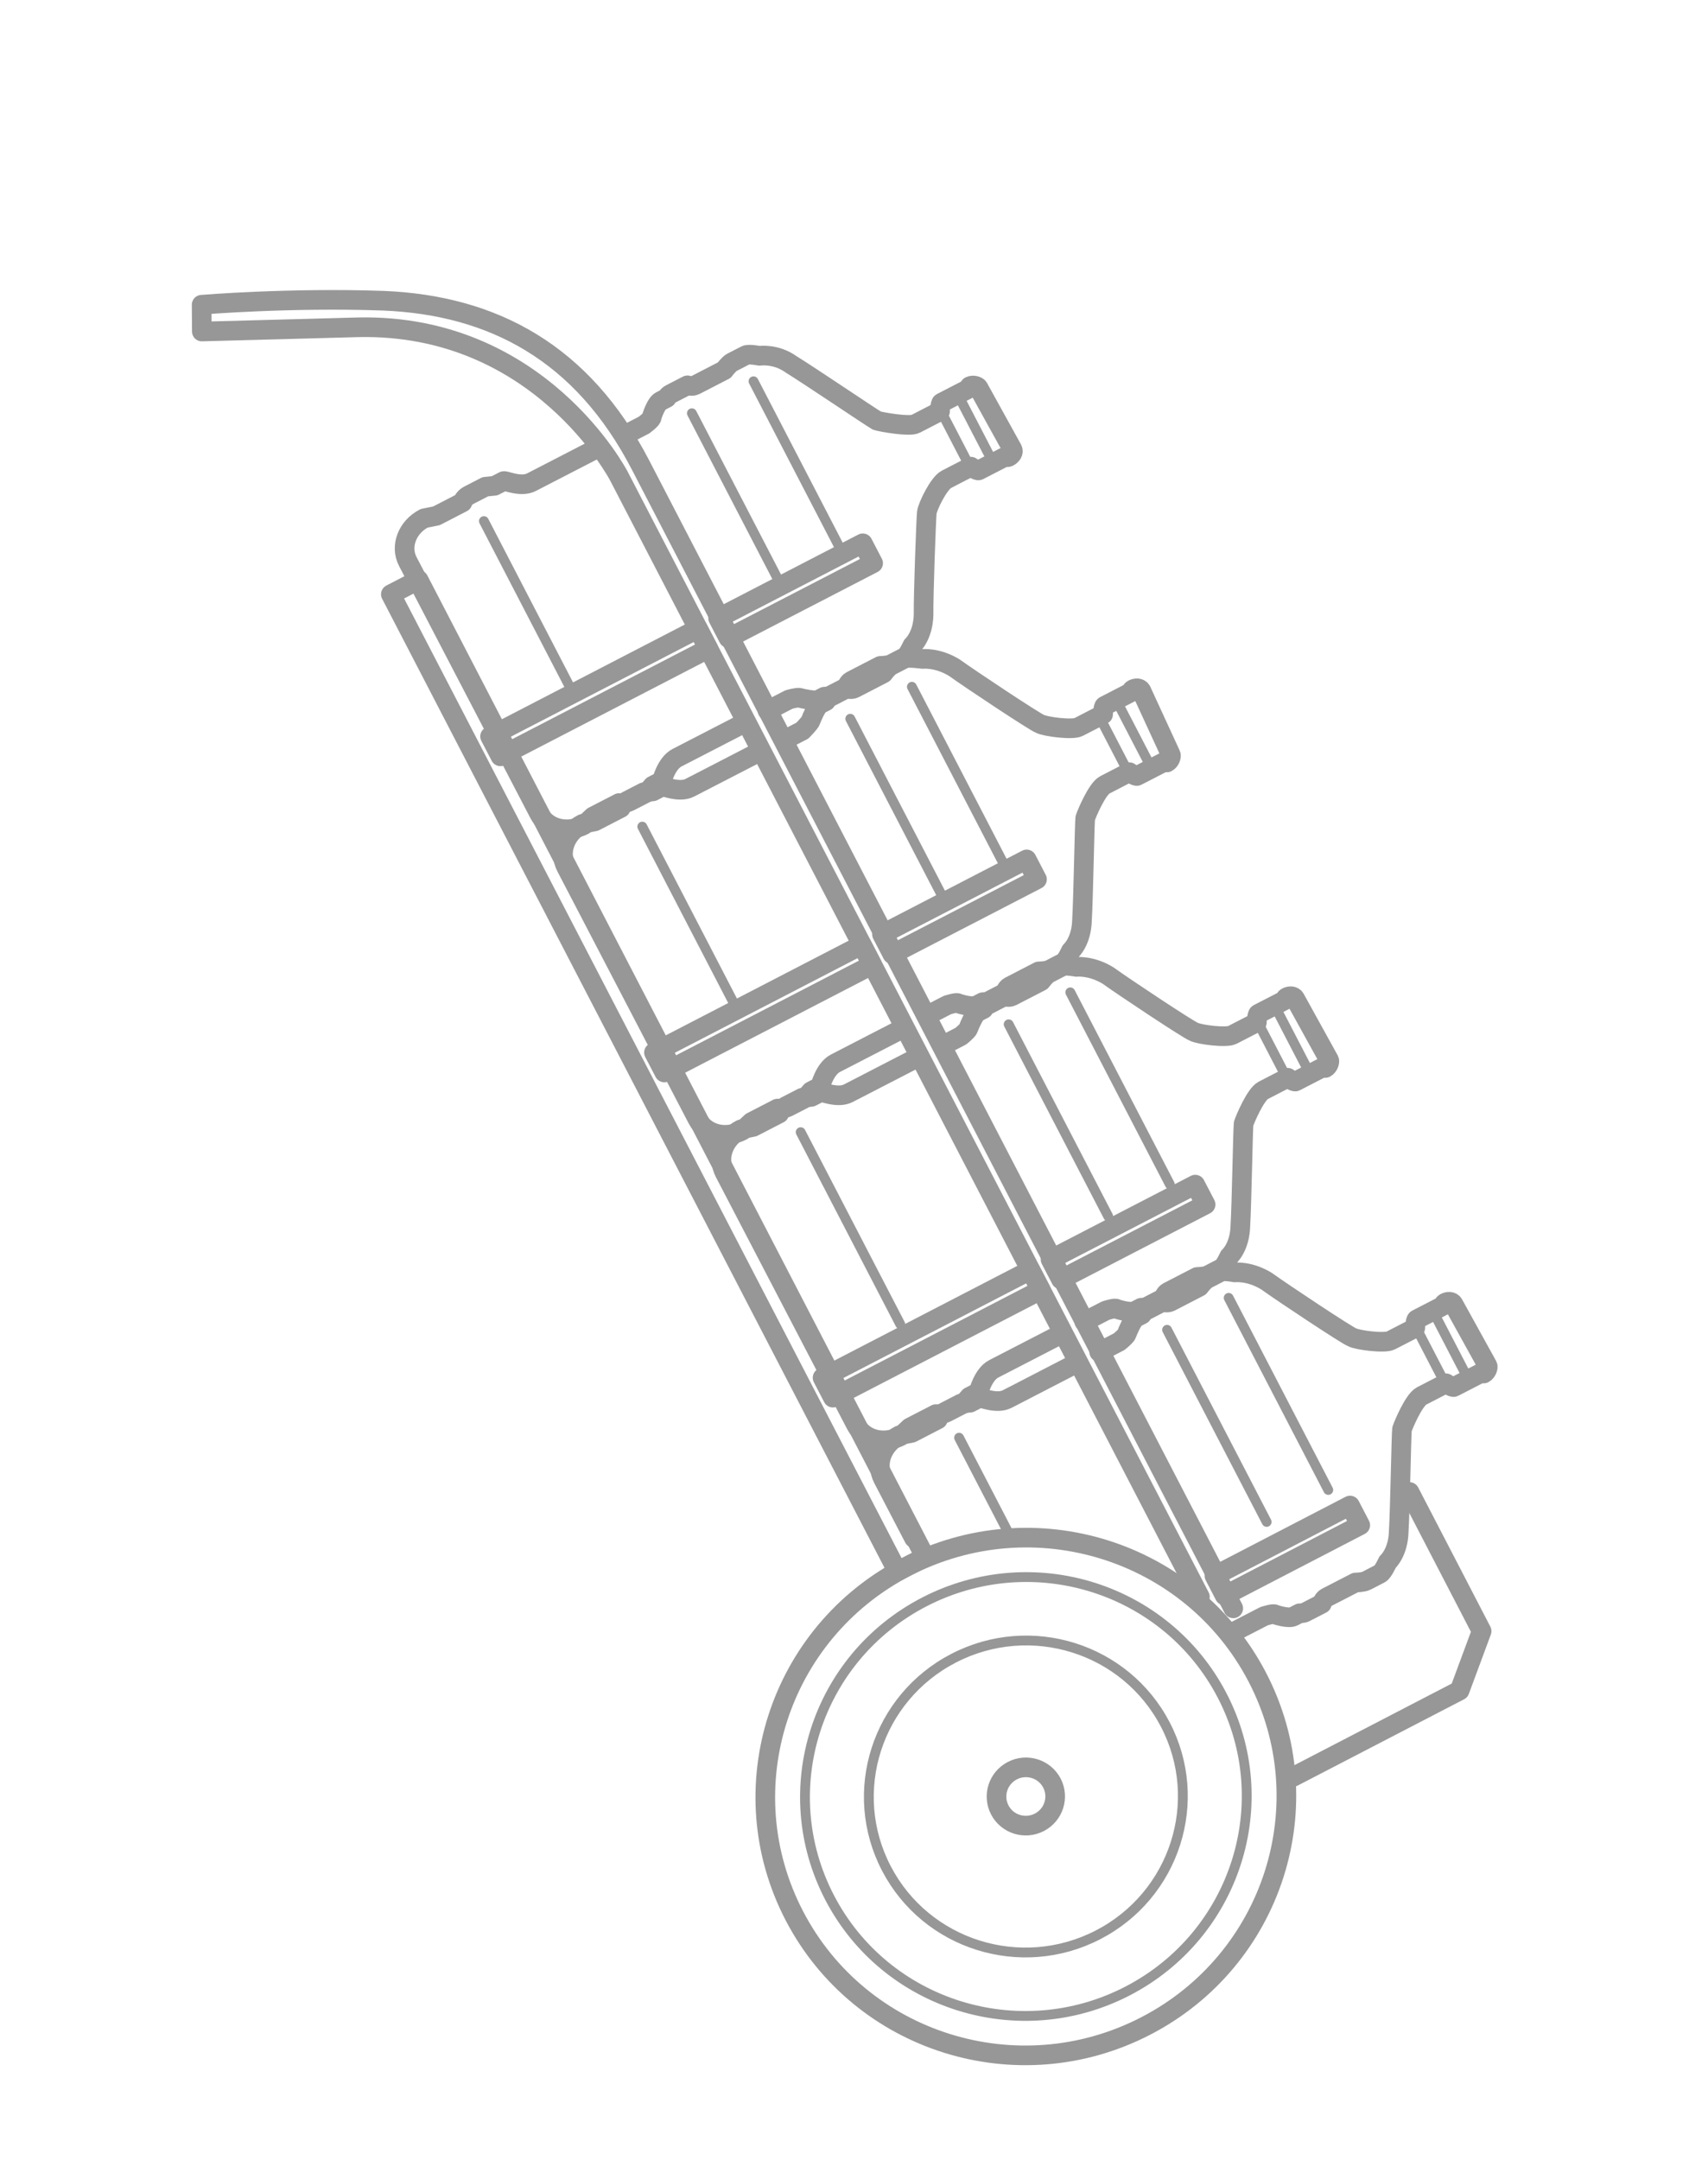 <svg width="87" height="110" viewBox="0 0 87 110" fill="none" xmlns="http://www.w3.org/2000/svg">
<path d="M58.347 103.184C64.857 99.825 67.406 91.867 64.04 85.409C60.675 78.951 52.669 76.438 46.16 79.797C39.65 83.156 37.101 91.115 40.466 97.573C43.832 104.031 51.837 106.544 58.347 103.184Z" stroke="#979797" stroke-linecap="round" stroke-linejoin="round"/>
<path d="M57.419 101.404C62.937 98.556 65.098 91.81 62.245 86.335C59.392 80.861 52.606 78.731 47.088 81.579C41.57 84.426 39.409 91.172 42.262 96.647C45.115 102.121 51.901 104.251 57.419 101.404Z" stroke="#979797" stroke-width="0.5" stroke-linecap="round" stroke-linejoin="round"/>
<path d="M55.926 98.538C59.849 96.514 61.385 91.718 59.357 87.826C57.329 83.933 52.504 82.419 48.581 84.444C44.658 86.468 43.122 91.264 45.15 95.156C47.178 99.048 52.003 100.562 55.926 98.538Z" stroke="#979797" stroke-width="0.5" stroke-linecap="round" stroke-linejoin="round"/>
<path d="M52.939 92.807C53.672 92.429 53.959 91.533 53.581 90.806C53.202 90.079 52.3 89.796 51.567 90.174C50.834 90.552 50.547 91.448 50.926 92.175C51.305 92.903 52.206 93.185 52.939 92.807Z" stroke="#979797" stroke-linecap="round" stroke-linejoin="round"/>
<path d="M65.873 90.489L74.348 86.094L75.469 83.07L71.794 75.983" stroke="#979797" stroke-linecap="round" stroke-linejoin="round"/>
<path d="M21.322 29.533L19.909 30.265L45.711 80.026L47.124 79.294L21.322 29.533Z" stroke="#979797" stroke-linecap="round" stroke-linejoin="round"/>
<path d="M61.12 81.322L31.523 24.243C31.523 24.243 27.489 16.463 18.235 16.668C10.281 16.883 10.281 16.883 10.281 16.883L10.271 15.519C10.271 15.519 14.759 15.147 19.525 15.315C25.12 15.542 29.666 17.973 32.622 23.673L62.818 81.908" stroke="#979797" stroke-linecap="round" stroke-linejoin="round"/>
<path d="M43.898 48.122L33.311 53.602L33.838 54.617L44.425 49.136L43.898 48.122Z" stroke="#979797" stroke-linecap="round" stroke-linejoin="round"/>
<path d="M52.295 43.768L44.925 47.581L45.452 48.594L52.821 44.782L52.295 43.768Z" stroke="#979797" stroke-linecap="round" stroke-linejoin="round"/>
<path d="M35.55 32.023L24.963 37.503L25.49 38.517L36.077 33.037L35.55 32.023Z" stroke="#979797" stroke-linecap="round" stroke-linejoin="round"/>
<path d="M43.947 27.669L36.578 31.482L37.104 32.495L44.474 28.683L43.947 27.669Z" stroke="#979797" stroke-linecap="round" stroke-linejoin="round"/>
<path d="M52.485 64.684L41.899 70.164L42.426 71.178L53.012 65.698L52.485 64.684Z" stroke="#979797" stroke-linecap="round" stroke-linejoin="round"/>
<path d="M60.882 60.33L53.513 64.142L54.04 65.156L61.409 61.343L60.882 60.33Z" stroke="#979797" stroke-linecap="round" stroke-linejoin="round"/>
<path d="M68.766 76.673L61.861 80.254L62.38 81.255L69.286 77.674L68.766 76.673Z" stroke="#979797" stroke-linecap="round" stroke-linejoin="round"/>
<path d="M55.229 67.309L56.322 66.745C56.322 66.745 56.831 66.581 56.871 66.659C56.989 66.696 57.581 66.882 57.816 66.761C57.972 66.68 58.128 66.6 58.128 66.6C58.128 66.6 58.324 66.597 58.402 66.556C58.48 66.516 59.261 66.113 59.261 66.113C59.261 66.113 59.336 65.878 59.492 65.797C59.727 65.676 60.975 65.032 60.975 65.032C60.975 65.032 61.368 65.026 61.525 64.945C61.681 64.865 62.071 64.663 62.227 64.583C62.383 64.502 62.612 63.991 62.612 63.991C62.612 63.991 63.156 63.514 63.18 62.42C63.245 61.404 63.31 57.539 63.345 57.226C63.421 56.99 63.954 55.733 64.344 55.531C64.734 55.33 64.891 55.249 64.891 55.249L65.593 54.887C65.593 54.887 65.911 55.116 65.989 55.076C66.067 55.035 67.316 54.391 67.316 54.391L67.512 54.388C67.668 54.307 67.743 54.072 67.703 53.995L65.971 50.86C65.89 50.705 65.693 50.708 65.537 50.789C65.459 50.829 65.422 50.947 65.422 50.947C65.422 50.947 64.173 51.591 64.095 51.631C64.017 51.672 64.022 52.062 64.022 52.062L63.319 52.424C63.319 52.424 63.085 52.545 62.773 52.706C62.461 52.867 61.083 52.694 60.806 52.542C60.569 52.468 57.237 50.257 56.444 49.684C55.572 49.151 54.826 49.241 54.826 49.241C54.826 49.241 54.275 49.133 54.118 49.213C53.962 49.294 53.572 49.495 53.416 49.575C53.26 49.656 53.028 49.972 53.028 49.972C53.028 49.972 51.701 50.657 51.545 50.737C51.389 50.818 51.152 50.744 51.152 50.744C51.152 50.744 50.45 51.106 50.294 51.187C50.138 51.267 50.1 51.385 50.1 51.385C50.1 51.385 49.944 51.465 49.788 51.546C49.632 51.627 49.365 52.255 49.327 52.373C49.29 52.491 48.94 52.77 48.94 52.77L48.081 53.213" stroke="#979797" stroke-linecap="round" stroke-linejoin="round"/>
<path d="M54.127 67.9L50.62 69.71C50.074 69.992 49.851 70.892 49.851 70.892L49.383 71.133L49.074 71.489C49.074 71.489 48.529 71.77 48.217 71.931C47.983 72.052 47.669 72.018 47.669 72.018L46.344 72.702L45.879 73.138C45.022 73.581 43.998 73.324 43.595 72.55L36.907 59.713C36.504 58.94 36.883 57.959 37.74 57.517L38.366 57.39L39.691 56.706C39.691 56.706 39.766 56.471 40 56.35C40.234 56.23 40.858 55.908 40.858 55.908L41.328 55.861C41.328 55.861 41.717 55.66 41.795 55.62C41.873 55.58 42.663 55.957 43.209 55.676L46.716 53.866" stroke="#979797" stroke-linecap="round" stroke-linejoin="round"/>
<path d="M64.099 52.117L65.577 54.967" stroke="#979797" stroke-width="0.5" stroke-linecap="round" stroke-linejoin="round"/>
<path d="M65.119 51.588L66.597 54.438" stroke="#979797" stroke-width="0.5" stroke-linecap="round" stroke-linejoin="round"/>
<path d="M54.517 50.537L59.59 60.319" stroke="#979797" stroke-width="0.5" stroke-linecap="round" stroke-linejoin="round"/>
<path d="M51.378 52.165L56.451 61.947" stroke="#979797" stroke-width="0.5" stroke-linecap="round" stroke-linejoin="round"/>
<path d="M40.784 57.658L45.857 67.44" stroke="#979797" stroke-width="0.5" stroke-linecap="round" stroke-linejoin="round"/>
<path d="M62.827 83.113L64.388 82.308C64.388 82.308 64.897 82.143 64.938 82.221C65.056 82.258 65.648 82.444 65.882 82.323C66.038 82.242 66.195 82.162 66.195 82.162C66.195 82.162 66.391 82.159 66.469 82.118C66.547 82.078 67.328 81.675 67.328 81.675C67.328 81.675 67.403 81.44 67.559 81.359C67.793 81.238 69.043 80.594 69.043 80.594C69.043 80.594 69.435 80.588 69.592 80.507C69.748 80.427 70.138 80.225 70.294 80.144C70.45 80.064 70.679 79.553 70.679 79.553C70.679 79.553 71.223 79.076 71.247 77.982C71.312 76.966 71.377 73.1 71.413 72.787C71.488 72.551 72.021 71.293 72.412 71.092C72.802 70.891 72.958 70.81 72.958 70.81L73.66 70.448C73.66 70.448 73.978 70.677 74.056 70.636C74.134 70.596 75.383 69.952 75.383 69.952L75.58 69.948C75.736 69.868 75.811 69.632 75.771 69.555L74.038 66.42C73.957 66.265 73.761 66.268 73.605 66.349C73.527 66.389 73.489 66.507 73.489 66.507C73.489 66.507 72.24 67.151 72.162 67.192C72.084 67.232 72.089 67.622 72.089 67.622L71.387 67.985C71.387 67.985 71.152 68.106 70.84 68.267C70.528 68.428 69.15 68.255 68.873 68.103C68.636 68.028 65.304 65.817 64.51 65.244C63.638 64.711 62.892 64.801 62.892 64.801C62.892 64.801 62.341 64.693 62.185 64.773C62.029 64.854 61.638 65.055 61.482 65.136C61.326 65.216 61.094 65.532 61.094 65.532C61.094 65.532 59.767 66.217 59.611 66.298C59.455 66.378 59.218 66.304 59.218 66.304C59.218 66.304 58.516 66.666 58.359 66.747C58.203 66.828 58.166 66.945 58.166 66.945C58.166 66.945 58.01 67.026 57.853 67.106C57.697 67.187 57.431 67.816 57.393 67.933C57.355 68.051 57.005 68.33 57.005 68.33L55.99 68.854" stroke="#979797" stroke-linecap="round" stroke-linejoin="round"/>
<path d="M46.555 78.332L44.978 75.303C44.573 74.527 44.954 73.542 45.815 73.097L46.444 72.97L47.774 72.283C47.774 72.283 47.849 72.047 48.084 71.925C48.319 71.804 48.945 71.481 48.945 71.481L49.417 71.434C49.417 71.434 49.808 71.232 49.887 71.192C49.965 71.151 50.758 71.53 51.306 71.248L54.827 69.429" stroke="#979797" stroke-linecap="round" stroke-linejoin="round"/>
<path d="M72.168 67.677L73.645 70.526" stroke="#979797" stroke-width="0.5" stroke-linecap="round" stroke-linejoin="round"/>
<path d="M73.188 67.148L74.665 69.997" stroke="#979797" stroke-width="0.5" stroke-linecap="round" stroke-linejoin="round"/>
<path d="M62.585 66.097L67.658 75.879" stroke="#979797" stroke-width="0.5" stroke-linecap="round" stroke-linejoin="round"/>
<path d="M59.447 67.724L64.519 77.507" stroke="#979797" stroke-width="0.5" stroke-linecap="round" stroke-linejoin="round"/>
<path d="M48.852 73.218L51.528 78.377" stroke="#979797" stroke-width="0.5" stroke-linecap="round" stroke-linejoin="round"/>
<path d="M47.318 51.668L48.254 51.185C48.254 51.185 48.763 51.021 48.803 51.098C48.922 51.135 49.514 51.321 49.748 51.2C49.904 51.12 50.06 51.039 50.06 51.039C50.06 51.039 50.257 51.036 50.335 50.996C50.413 50.956 51.193 50.553 51.193 50.553C51.193 50.553 51.269 50.317 51.425 50.237C51.659 50.116 52.908 49.471 52.908 49.471C52.908 49.471 53.301 49.465 53.457 49.385C53.613 49.304 54.003 49.103 54.16 49.022C54.316 48.942 54.544 48.431 54.544 48.431C54.544 48.431 55.088 47.953 55.113 46.86C55.178 45.844 55.243 41.978 55.278 41.665C55.353 41.43 55.886 40.172 56.277 39.971C56.667 39.769 56.823 39.689 56.823 39.689L57.526 39.326C57.526 39.326 57.843 39.556 57.921 39.515C57.999 39.475 59.248 38.831 59.248 38.831L59.444 38.827C59.601 38.747 59.676 38.511 59.636 38.434L58.137 35.178C58.057 35.024 57.86 35.027 57.704 35.107C57.626 35.148 57.588 35.265 57.588 35.265C57.588 35.265 56.339 35.91 56.261 35.95C56.183 35.99 56.188 36.381 56.188 36.381L55.486 36.743C55.486 36.743 55.252 36.864 54.94 37.025C54.627 37.186 53.249 37.013 52.972 36.861C52.736 36.787 49.404 34.575 48.61 34.002C47.738 33.47 46.993 33.559 46.993 33.559C46.993 33.559 46.245 33.454 46.089 33.535C45.932 33.615 45.542 33.817 45.386 33.897C45.23 33.978 44.998 34.294 44.998 34.294C44.998 34.294 43.672 34.979 43.516 35.059C43.359 35.14 43.123 35.065 43.123 35.065C43.123 35.065 42.42 35.428 42.264 35.508C42.108 35.589 42.07 35.707 42.07 35.707C42.07 35.707 41.914 35.787 41.758 35.868C41.602 35.948 41.335 36.577 41.297 36.695C41.26 36.813 40.872 37.209 40.872 37.209L39.935 37.693" stroke="#979797" stroke-linecap="round" stroke-linejoin="round"/>
<path d="M46.059 52.34L42.551 54.15C42.006 54.432 41.783 55.332 41.783 55.332L41.315 55.573L41.006 55.929C41.006 55.929 40.461 56.211 40.149 56.371C39.915 56.492 39.6 56.458 39.6 56.458L38.276 57.142L37.811 57.578C36.953 58.02 35.93 57.764 35.527 56.99L28.838 44.153C28.435 43.38 28.814 42.399 29.672 41.957L30.298 41.83L31.623 41.146C31.623 41.146 31.698 40.911 31.932 40.79C32.166 40.67 32.789 40.348 32.789 40.348L33.259 40.301C33.259 40.301 33.649 40.1 33.727 40.06C33.805 40.02 34.595 40.397 35.14 40.116L38.647 38.306" stroke="#979797" stroke-linecap="round" stroke-linejoin="round"/>
<path d="M56.031 36.557L57.508 39.406" stroke="#979797" stroke-width="0.5" stroke-linecap="round" stroke-linejoin="round"/>
<path d="M57.051 36.028L58.529 38.877" stroke="#979797" stroke-width="0.5" stroke-linecap="round" stroke-linejoin="round"/>
<path d="M46.449 34.976L51.202 44.143" stroke="#979797" stroke-width="0.5" stroke-linecap="round" stroke-linejoin="round"/>
<path d="M43.31 36.604L48.063 45.77" stroke="#979797" stroke-width="0.5" stroke-linecap="round" stroke-linejoin="round"/>
<path d="M32.716 42.097L37.469 51.264" stroke="#979797" stroke-width="0.5" stroke-linecap="round" stroke-linejoin="round"/>
<path d="M31.788 22.173L32.803 21.649C32.803 21.649 33.231 21.33 33.191 21.253C33.228 21.135 33.417 20.547 33.651 20.426C33.807 20.345 33.963 20.265 33.963 20.265C33.963 20.265 34.001 20.147 34.157 20.066C34.313 19.986 35.016 19.623 35.016 19.623C35.016 19.623 35.253 19.698 35.409 19.617C35.565 19.537 36.892 18.852 36.892 18.852C36.892 18.852 37.123 18.536 37.279 18.455C37.436 18.375 37.826 18.173 37.982 18.093C38.138 18.012 38.69 18.121 38.69 18.121C38.69 18.121 39.513 17.99 40.307 18.563C41.179 19.096 44.392 21.27 44.669 21.422C44.906 21.496 46.324 21.747 46.636 21.586C46.949 21.425 47.183 21.304 47.183 21.304L47.885 20.942C47.885 20.942 47.88 20.551 47.958 20.511C48.036 20.471 49.285 19.826 49.285 19.826L49.401 19.668C49.557 19.588 49.794 19.662 49.834 19.739L51.567 22.874C51.647 23.029 51.532 23.187 51.376 23.268C51.297 23.308 51.179 23.271 51.179 23.271C51.179 23.271 49.93 23.915 49.852 23.955C49.774 23.996 49.457 23.767 49.457 23.767L48.754 24.129C48.754 24.129 48.52 24.25 48.208 24.411C47.817 24.612 47.244 25.793 47.209 26.105C47.174 26.418 47.03 30.325 47.044 31.3C47.019 32.394 46.475 32.871 46.475 32.871C46.475 32.871 46.247 33.382 46.09 33.462C45.934 33.543 45.544 33.744 45.388 33.825C45.232 33.906 44.839 33.912 44.839 33.912C44.839 33.912 43.512 34.596 43.356 34.677C43.2 34.758 43.124 34.993 43.124 34.993C43.124 34.993 42.422 35.355 42.266 35.436C42.188 35.476 41.991 35.48 41.991 35.48C41.991 35.48 41.835 35.56 41.679 35.641C41.523 35.721 40.853 35.576 40.734 35.538C40.616 35.501 40.185 35.625 40.185 35.625L39.093 36.189" stroke="#979797" stroke-linecap="round" stroke-linejoin="round"/>
<path d="M37.99 36.78L34.483 38.59C33.938 38.872 33.715 39.772 33.715 39.772L33.247 40.013L32.938 40.369C32.938 40.369 32.392 40.651 32.081 40.811C31.847 40.932 31.532 40.898 31.532 40.898L30.207 41.582L29.743 42.018C28.885 42.461 27.861 42.204 27.459 41.431L20.77 28.593C20.367 27.82 20.746 26.839 21.604 26.397L22.23 26.27L23.555 25.586C23.555 25.586 23.63 25.351 23.864 25.23C24.098 25.11 24.721 24.788 24.721 24.788L25.191 24.741C25.191 24.741 25.581 24.54 25.659 24.5C25.737 24.46 26.527 24.837 27.072 24.556L30.501 22.786" stroke="#979797" stroke-linecap="round" stroke-linejoin="round"/>
<path d="M47.963 20.997L49.44 23.847" stroke="#979797" stroke-width="0.5" stroke-linecap="round" stroke-linejoin="round"/>
<path d="M48.983 20.468L50.46 23.317" stroke="#979797" stroke-width="0.5" stroke-linecap="round" stroke-linejoin="round"/>
<path d="M38.381 19.417L42.774 27.89" stroke="#979797" stroke-width="0.5" stroke-linecap="round" stroke-linejoin="round"/>
<path d="M35.242 21.045L39.636 29.518" stroke="#979797" stroke-width="0.5" stroke-linecap="round" stroke-linejoin="round"/>
<path d="M24.648 26.538L29.041 35.011" stroke="#979797" stroke-width="0.5" stroke-linecap="round" stroke-linejoin="round"/>
</svg>
